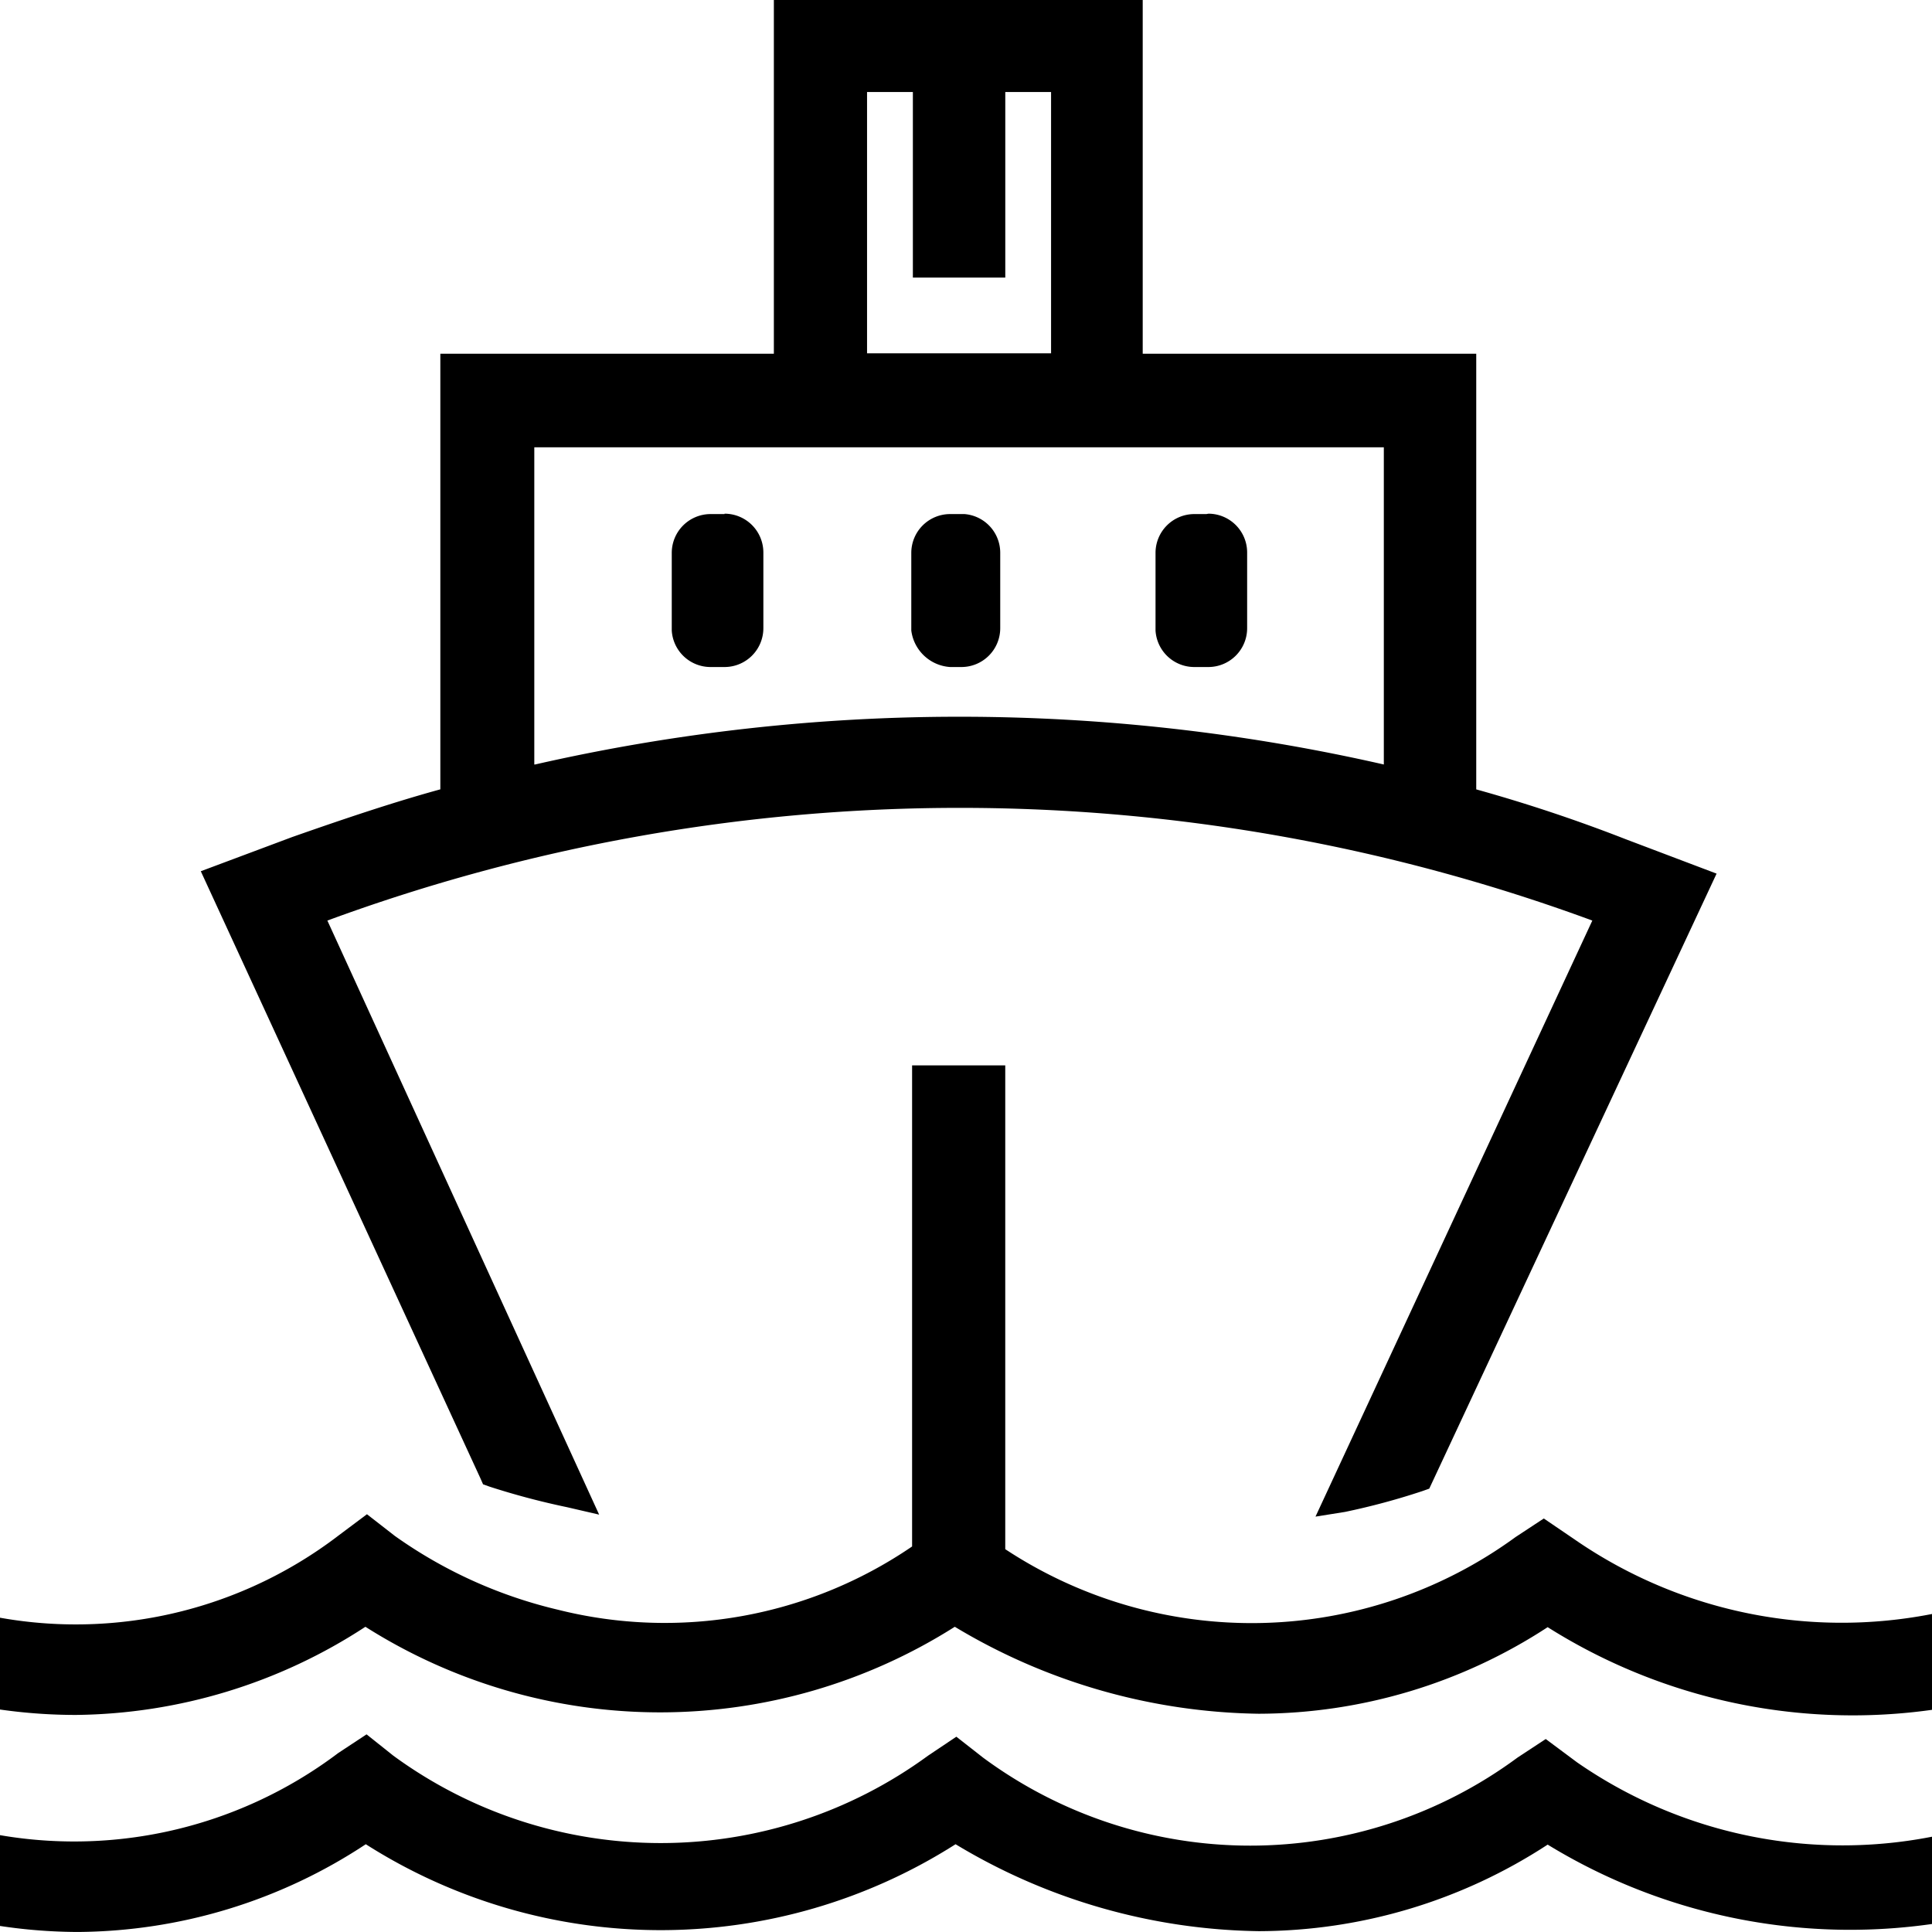 <svg viewBox="0 0 60 60" xmlns="http://www.w3.org/2000/svg"><g clip-path="url(#a)"><path d="M60.942 49.907a14.59 14.59 0 0 1-12.058-2.11l-.94-.639-.88.579a13.903 13.903 0 0 1-15.845.374V33.087h-2.893v14.94a13.614 13.614 0 0 1-10.997 1.965 14.468 14.468 0 0 1-5.065-2.291l-.868-.675-.868.65a13.432 13.432 0 0 1-11.817 2.268L-2 49.75l.398 3.026.338.085c1.187.263 2.4.397 3.617.398a16.724 16.724 0 0 0 8.995-2.738 17.086 17.086 0 0 0 18.304 0 18.799 18.799 0 0 0 9.441 2.701 16.47 16.47 0 0 0 8.971-2.689 17.75 17.75 0 0 0 12.926 2.4l.338-.072.386-3.111-.772.156Z"/><path d="m48.993 54.743-.989-.736-.88.579a13.963 13.963 0 0 1-16.592 0l-.832-.651-.88.59a14.059 14.059 0 0 1-16.604 0l-.832-.663-.88.58A13.613 13.613 0 0 1-.71 56.851l-.7-.156.387 3.003h.361c1.014.197 2.043.297 3.075.301a16.398 16.398 0 0 0 8.947-2.725 17.05 17.05 0 0 0 18.316 0 18.7 18.7 0 0 0 9.417 2.7 16.471 16.471 0 0 0 8.971-2.688 18.003 18.003 0 0 0 12.287 2.412h.362l.301-2.894-.687.169a14.47 14.47 0 0 1-11.334-2.231ZM15.002 46.097l.205.073c.791.256 1.596.469 2.411.639l.989.229-8.44-18.449a56.865 56.865 0 0 1 39.284 0L40.854 47.1l.916-.146c.816-.17 1.621-.387 2.412-.65l.205-.073 8.923-19.1-2.834-1.073a48.439 48.439 0 0 0-4.63-1.543v-13.53H35.488V0H24.033v10.985H13.675v13.529c-1.362.373-2.857.868-4.606 1.483l-2.833 1.06 8.681 18.847.085.193ZM31.22 8.621V2.858h1.422v8.115h-5.715V2.858h1.423V8.62h2.87ZM16.593 23.742v-9.851h26.383v9.851a59.301 59.301 0 0 0-26.359 0h-.024Z"/><path d="M22.501 15.965h-.434a1.206 1.206 0 0 0-1.205 1.206v2.411a1.206 1.206 0 0 0 1.205 1.133h.434a1.206 1.206 0 0 0 1.206-1.205v-2.352a1.206 1.206 0 0 0-1.206-1.205v.012ZM29.953 15.965h-.446a1.206 1.206 0 0 0-1.206 1.205v2.412a1.301 1.301 0 0 0 1.206 1.133h.35a1.206 1.206 0 0 0 1.206-1.205v-2.352a1.205 1.205 0 0 0-1.11-1.193ZM37.465 15.965h-.373a1.205 1.205 0 0 0-1.206 1.206v2.411a1.206 1.206 0 0 0 1.206 1.133h.434a1.205 1.205 0 0 0 1.205-1.205v-2.352a1.205 1.205 0 0 0-1.205-1.205l-.06.012Z"/></g><defs><clipPath id="a"><path fill="#fff" d="M0 0h60v60H0z"/></clipPath></defs></svg>